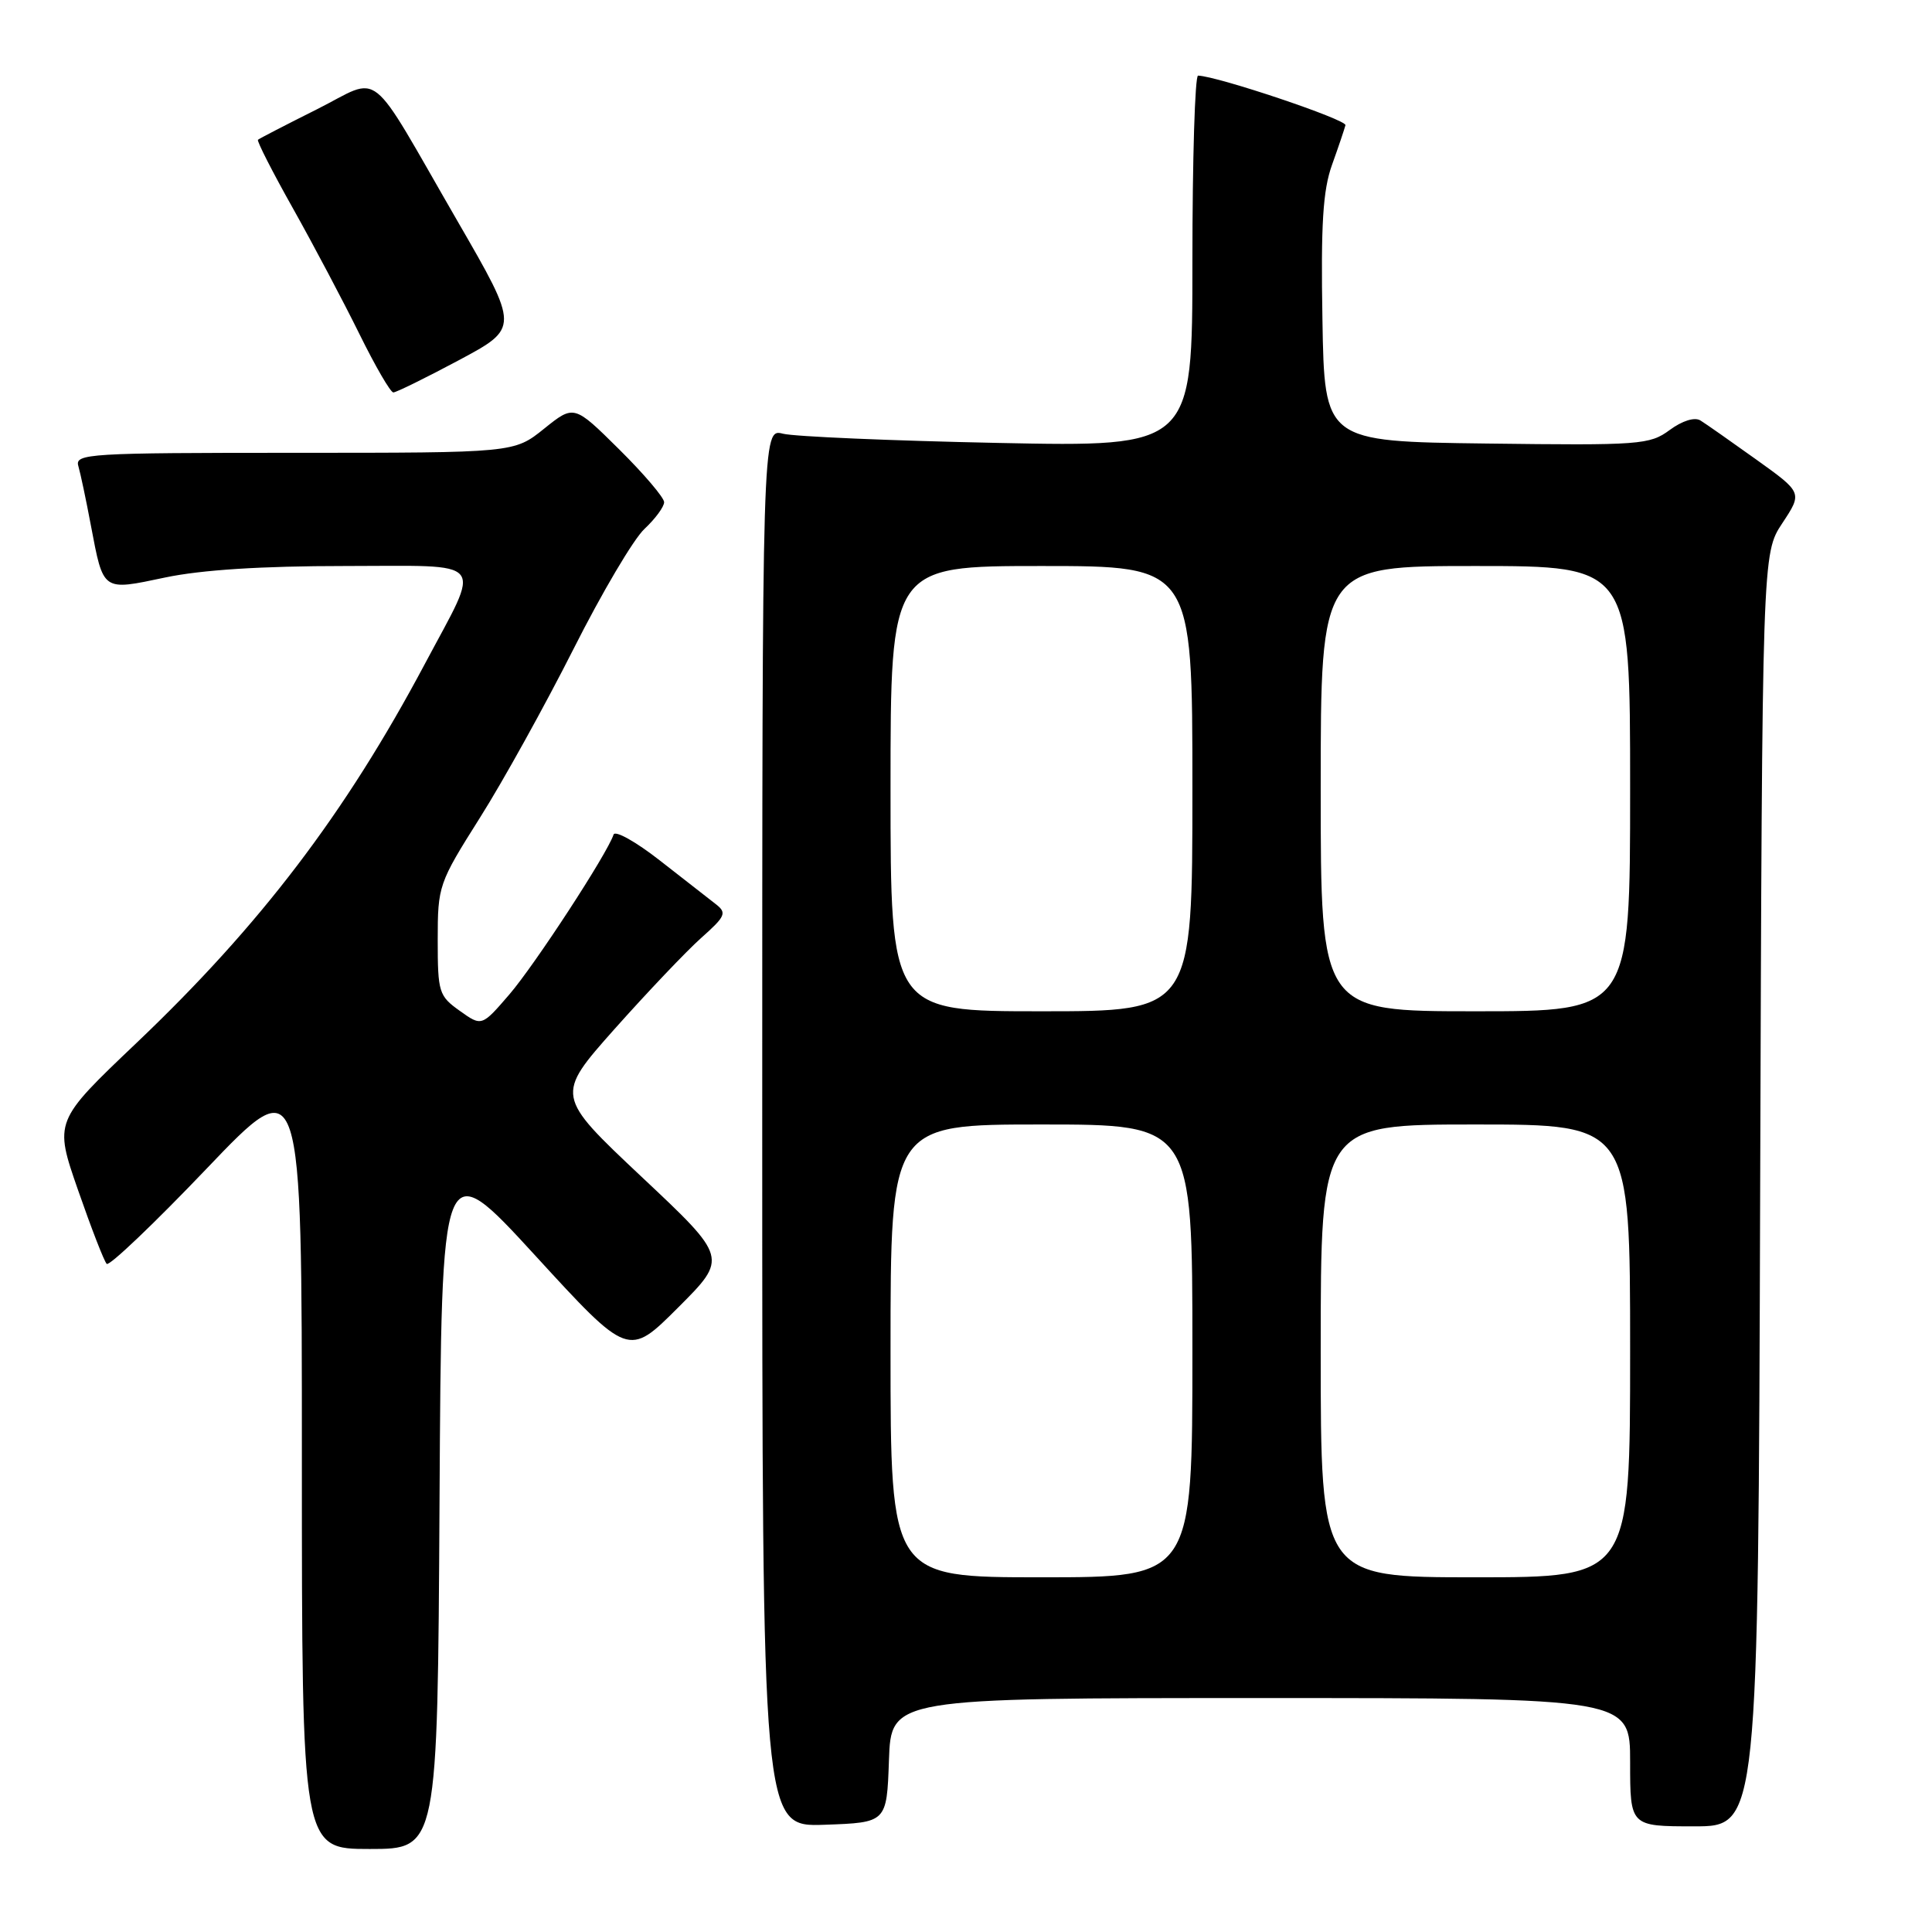 <?xml version="1.0" encoding="UTF-8" standalone="no"?>
<!DOCTYPE svg PUBLIC "-//W3C//DTD SVG 1.1//EN" "http://www.w3.org/Graphics/SVG/1.1/DTD/svg11.dtd" >
<svg xmlns="http://www.w3.org/2000/svg" xmlns:xlink="http://www.w3.org/1999/xlink" version="1.1" viewBox="0 0 256 256">
 <g >
 <path fill="currentColor"
d=" M 58.24 198.91 C 58.50 152.83 58.50 152.83 70.89 166.33 C 83.27 179.84 83.27 179.84 89.86 173.25 C 96.44 166.67 96.44 166.67 85.01 155.93 C 73.59 145.18 73.59 145.18 81.44 136.34 C 85.77 131.48 90.92 126.06 92.90 124.29 C 96.16 121.39 96.34 120.96 94.83 119.79 C 93.91 119.08 90.57 116.47 87.41 114.00 C 84.25 111.53 81.50 109.99 81.30 110.59 C 80.45 113.16 70.86 127.85 67.50 131.76 C 63.83 136.02 63.83 136.02 60.92 133.94 C 58.15 131.97 58.00 131.49 58.00 124.54 C 58.00 117.37 58.12 117.03 63.59 108.36 C 66.67 103.49 72.24 93.42 75.99 86.00 C 79.73 78.58 83.96 71.41 85.40 70.08 C 86.83 68.74 88.00 67.15 88.00 66.54 C 88.00 65.94 85.31 62.78 82.03 59.53 C 76.06 53.62 76.06 53.62 72.09 56.81 C 68.12 60.00 68.12 60.00 38.99 60.00 C 11.72 60.00 9.90 60.11 10.38 61.75 C 10.66 62.71 11.41 66.25 12.04 69.61 C 13.72 78.44 13.50 78.29 21.89 76.52 C 26.69 75.51 34.69 75.00 45.63 75.00 C 64.86 75.00 63.85 73.76 56.28 88.00 C 45.74 107.81 34.51 122.57 18.06 138.22 C 7.17 148.58 7.17 148.58 10.35 157.72 C 12.10 162.75 13.80 167.14 14.14 167.47 C 14.47 167.81 20.43 162.13 27.37 154.86 C 40.00 141.63 40.00 141.63 40.00 193.31 C 40.00 245.00 40.00 245.00 48.99 245.00 C 57.98 245.00 57.98 245.00 58.24 198.91 Z  M 117.79 233.25 C 118.08 225.00 118.08 225.00 167.04 225.00 C 216.00 225.00 216.00 225.00 216.00 233.50 C 216.00 242.00 216.00 242.00 224.48 242.00 C 232.97 242.00 232.97 242.00 233.23 157.68 C 233.50 73.35 233.50 73.35 236.17 69.32 C 238.84 65.28 238.84 65.28 232.71 60.89 C 229.34 58.48 226.01 56.14 225.31 55.71 C 224.54 55.24 222.91 55.75 221.24 56.98 C 218.60 58.93 217.33 59.03 196.98 58.77 C 175.50 58.50 175.50 58.50 175.23 42.34 C 175.01 29.72 175.29 25.22 176.50 21.84 C 177.36 19.45 178.15 17.09 178.28 16.59 C 178.46 15.85 161.35 10.10 158.75 10.02 C 158.34 10.01 158.00 21.07 158.00 34.61 C 158.00 59.22 158.00 59.22 132.25 58.69 C 118.09 58.40 105.26 57.85 103.75 57.47 C 101.00 56.77 101.00 56.77 101.00 149.42 C 101.00 242.08 101.00 242.08 109.25 241.79 C 117.50 241.50 117.50 241.50 117.79 233.25 Z  M 60.80 47.73 C 68.80 43.45 68.80 43.45 60.65 29.35 C 48.48 8.29 50.76 10.09 41.96 14.50 C 37.86 16.55 34.36 18.36 34.18 18.52 C 34.01 18.67 36.10 22.78 38.84 27.65 C 41.57 32.52 45.52 39.99 47.62 44.25 C 49.72 48.51 51.74 52.00 52.12 52.00 C 52.49 52.00 56.40 50.08 60.80 47.73 Z  M 118.00 179.00 C 118.00 149.00 118.00 149.00 138.00 149.00 C 158.00 149.00 158.00 149.00 158.00 179.00 C 158.00 209.00 158.00 209.00 138.00 209.00 C 118.00 209.00 118.00 209.00 118.00 179.00 Z  M 175.00 179.00 C 175.00 149.00 175.00 149.00 195.50 149.00 C 216.00 149.00 216.00 149.00 216.00 179.00 C 216.00 209.00 216.00 209.00 195.50 209.00 C 175.00 209.00 175.00 209.00 175.00 179.00 Z  M 118.00 104.50 C 118.00 75.00 118.00 75.00 138.00 75.00 C 158.00 75.00 158.00 75.00 158.00 104.50 C 158.00 134.00 158.00 134.00 138.00 134.00 C 118.00 134.00 118.00 134.00 118.00 104.50 Z  M 175.00 104.50 C 175.00 75.00 175.00 75.00 195.50 75.00 C 216.00 75.00 216.00 75.00 216.00 104.50 C 216.00 134.00 216.00 134.00 195.50 134.00 C 175.00 134.00 175.00 134.00 175.00 104.50 Z "/>
</g>
</svg>
